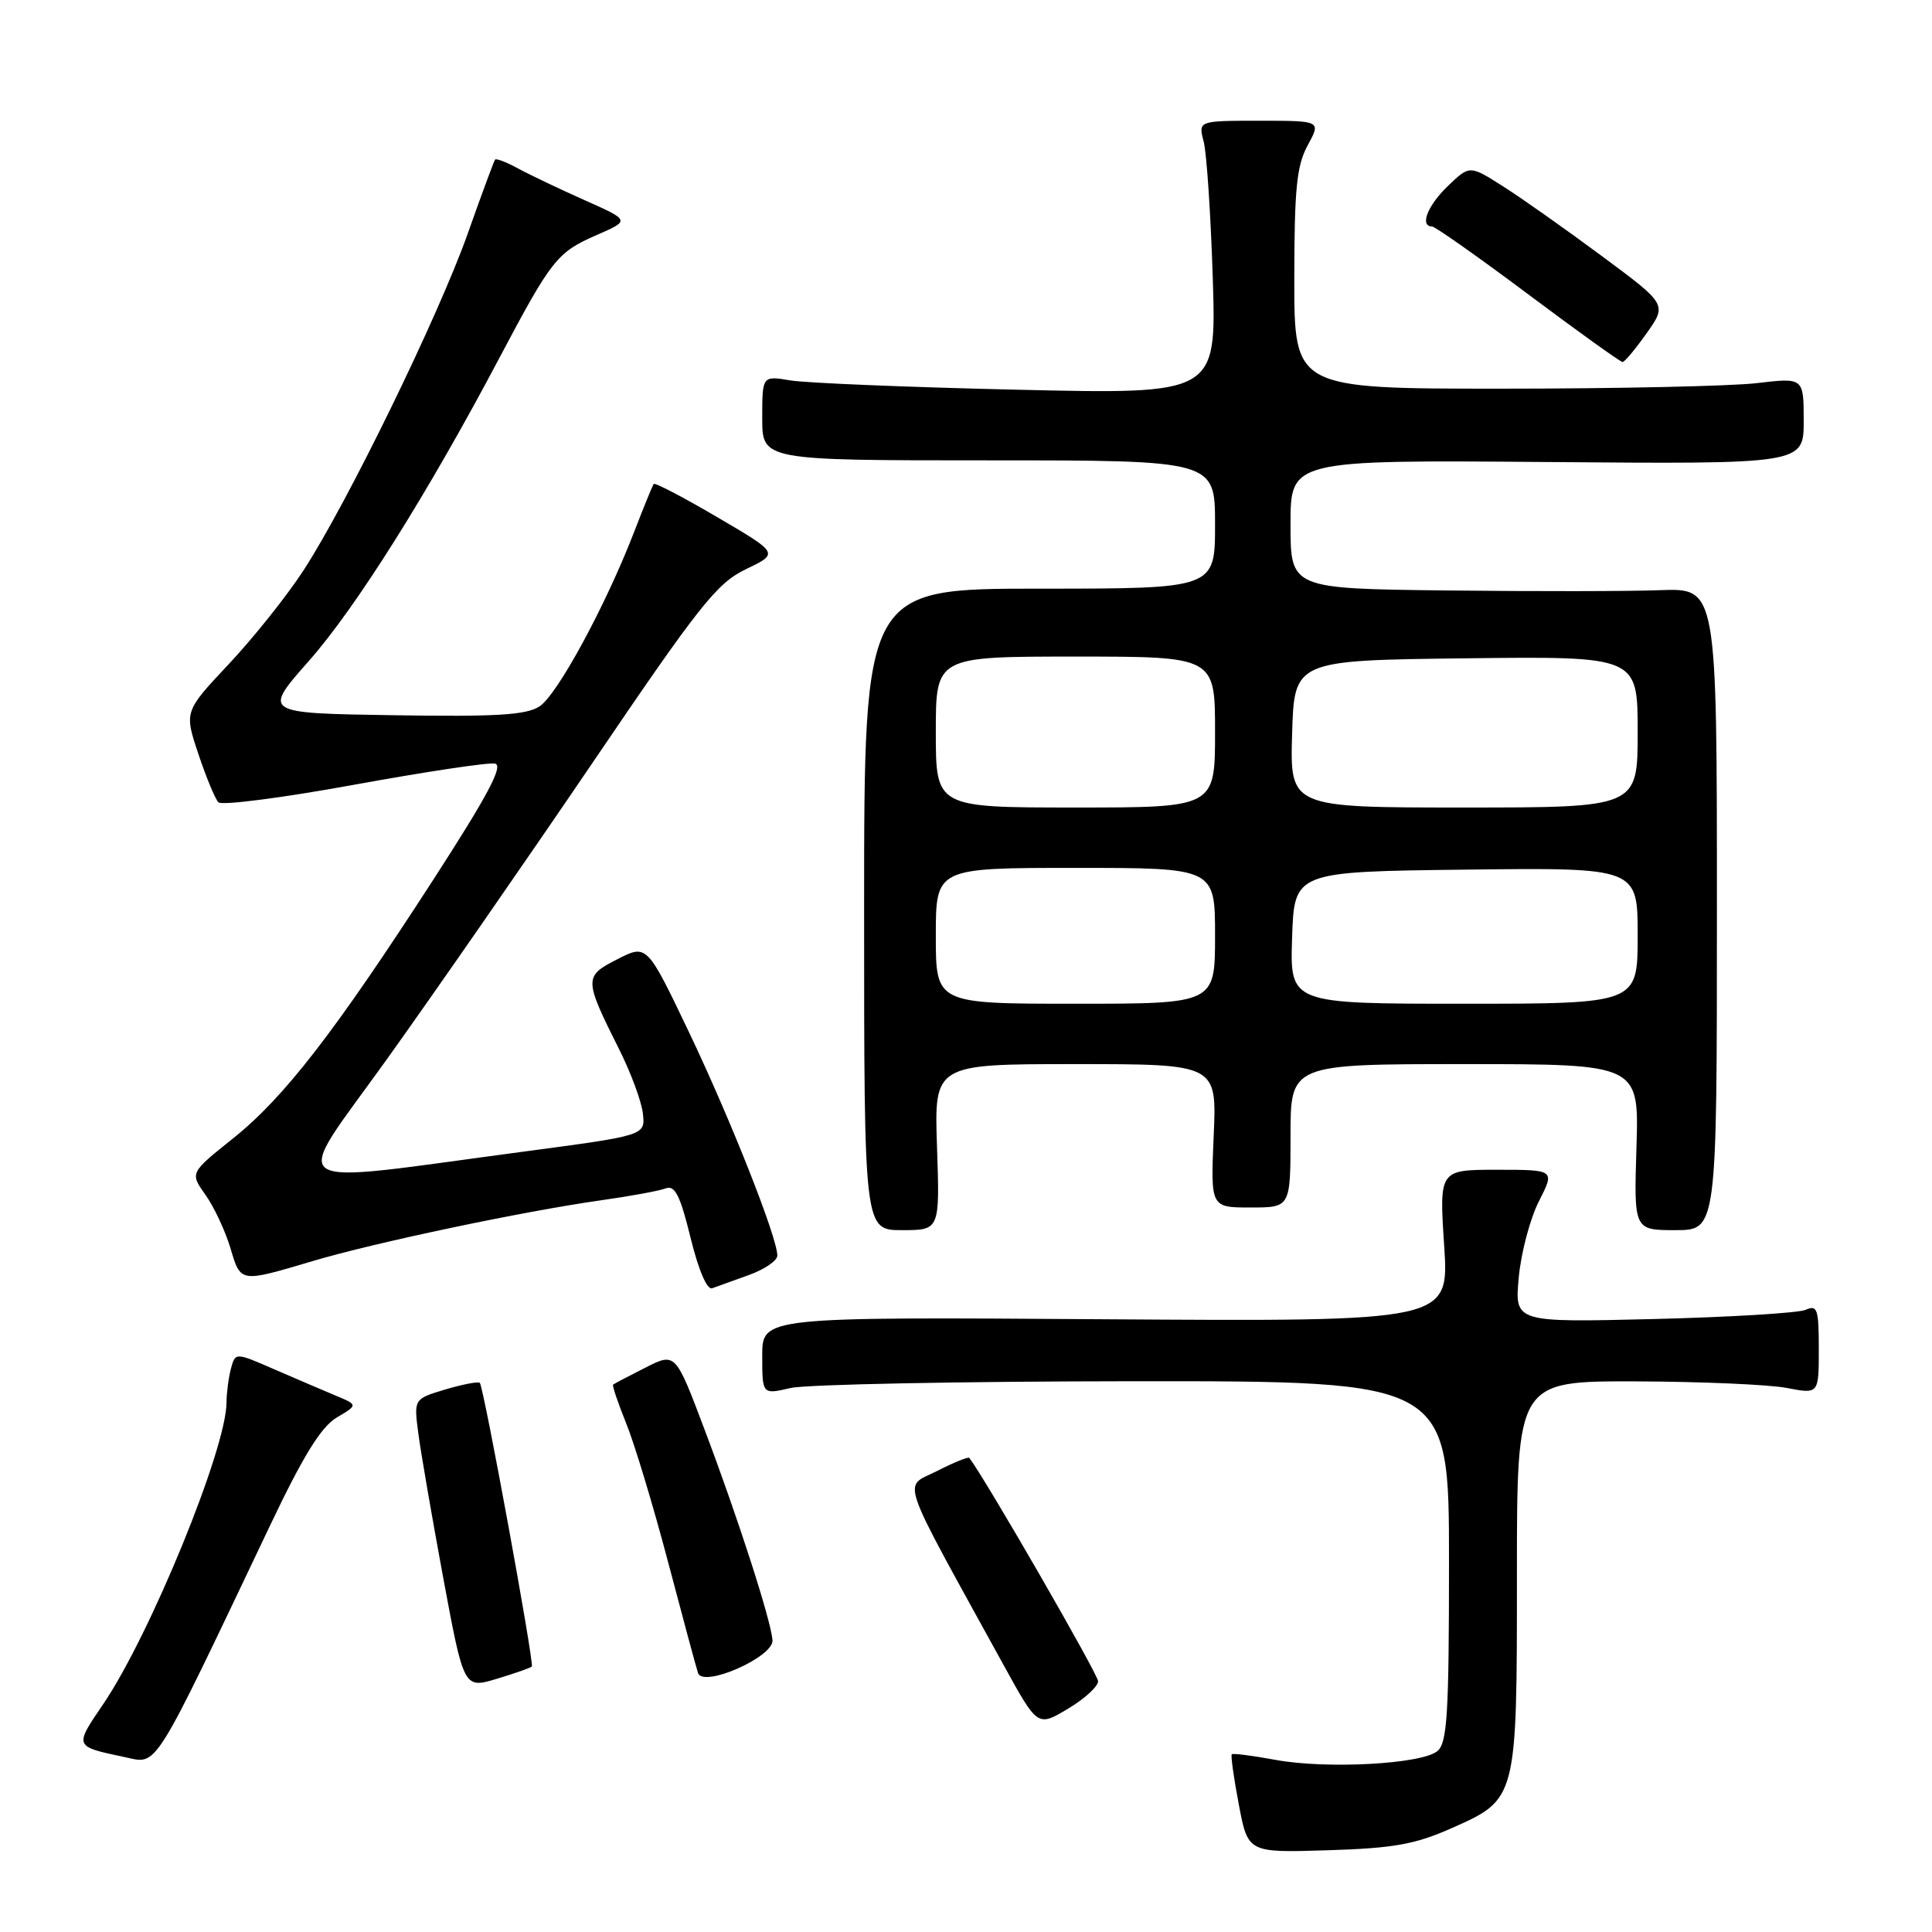 <?xml version="1.0" encoding="UTF-8" standalone="no"?>
<!DOCTYPE svg PUBLIC "-//W3C//DTD SVG 1.1//EN" "http://www.w3.org/Graphics/SVG/1.1/DTD/svg11.dtd" >
<svg xmlns="http://www.w3.org/2000/svg" xmlns:xlink="http://www.w3.org/1999/xlink" version="1.1" viewBox="0 0 256 256">
 <g >
 <path fill="currentColor"
d=" M 192.31 242.26 C 201.04 238.38 201.00 238.51 201.00 208.55 C 201.00 183.00 201.00 183.00 216.75 183.04 C 225.41 183.07 234.41 183.46 236.75 183.91 C 241.00 184.73 241.00 184.73 241.00 178.76 C 241.00 173.44 240.81 172.87 239.25 173.56 C 238.29 173.98 229.22 174.53 219.10 174.78 C 200.70 175.23 200.70 175.23 201.24 169.29 C 201.54 166.03 202.74 161.48 203.91 159.18 C 206.04 155.00 206.04 155.00 198.37 155.00 C 190.70 155.00 190.70 155.00 191.36 165.06 C 192.02 175.11 192.02 175.11 146.51 174.81 C 101.00 174.50 101.00 174.50 101.00 179.64 C 101.00 184.79 101.00 184.79 104.75 183.92 C 106.81 183.44 127.29 183.04 150.25 183.02 C 192.00 183.00 192.00 183.00 192.00 206.88 C 192.00 227.13 191.77 230.95 190.46 232.03 C 188.38 233.76 175.76 234.44 169.00 233.19 C 165.97 232.63 163.37 232.30 163.22 232.45 C 163.06 232.60 163.48 235.60 164.15 239.11 C 165.36 245.50 165.36 245.50 175.93 245.17 C 184.67 244.90 187.50 244.39 192.31 242.26 Z  M 35.85 202.00 C 40.19 192.88 42.56 189.05 44.62 187.83 C 47.44 186.16 47.44 186.16 44.47 184.92 C 42.84 184.24 39.18 182.67 36.34 181.44 C 31.18 179.19 31.18 179.19 30.60 181.35 C 30.29 182.53 30.02 184.57 30.01 185.88 C 29.98 192.01 19.88 216.67 13.68 225.80 C 9.82 231.47 9.79 231.40 16.50 232.82 C 20.97 233.76 19.98 235.35 35.85 202.00 Z  M 145.50 222.77 C 145.50 221.85 130.63 196.06 128.44 193.18 C 128.30 193.00 126.37 193.79 124.15 194.92 C 119.63 197.23 118.82 194.87 133.00 220.66 C 137.49 228.82 137.49 228.82 141.49 226.43 C 143.70 225.12 145.50 223.47 145.50 222.77 Z  M 70.47 220.82 C 70.81 220.41 64.09 183.76 63.58 183.24 C 63.37 183.03 61.31 183.43 59.01 184.11 C 54.83 185.37 54.83 185.37 55.43 189.93 C 55.76 192.45 57.25 201.08 58.74 209.13 C 61.46 223.76 61.46 223.76 65.83 222.45 C 68.23 221.73 70.32 220.99 70.47 220.82 Z  M 102.36 217.33 C 102.16 214.69 97.78 201.11 93.33 189.35 C 89.50 179.20 89.50 179.20 85.50 181.23 C 83.30 182.34 81.38 183.35 81.24 183.47 C 81.10 183.59 81.88 185.89 82.97 188.59 C 84.07 191.29 86.57 199.57 88.53 207.00 C 90.49 214.43 92.27 221.03 92.49 221.68 C 93.16 223.68 102.53 219.56 102.36 217.33 Z  M 99.25 168.94 C 101.31 168.20 103.00 167.04 103.00 166.37 C 103.00 163.98 96.82 148.36 91.31 136.80 C 85.72 125.10 85.72 125.10 81.81 127.10 C 77.35 129.37 77.36 129.70 82.07 139.10 C 83.61 142.18 85.02 145.99 85.19 147.58 C 85.50 150.45 85.50 150.45 69.50 152.58 C 36.51 156.96 38.44 158.25 51.26 140.36 C 57.44 131.73 69.70 114.05 78.51 101.08 C 92.74 80.10 94.99 77.27 98.86 75.41 C 103.22 73.32 103.22 73.32 95.06 68.54 C 90.58 65.91 86.78 63.92 86.62 64.13 C 86.47 64.33 85.29 67.20 84.02 70.50 C 80.23 80.30 73.86 92.05 71.49 93.60 C 69.73 94.75 65.76 94.99 52.05 94.77 C 34.82 94.50 34.82 94.50 40.91 87.60 C 47.15 80.54 56.69 65.36 66.17 47.43 C 73.10 34.34 73.82 33.43 79.07 31.14 C 83.50 29.21 83.50 29.21 77.50 26.54 C 74.20 25.07 70.23 23.18 68.68 22.34 C 67.13 21.49 65.74 20.96 65.60 21.15 C 65.45 21.34 63.81 25.77 61.96 31.00 C 58.06 41.97 46.00 66.69 40.21 75.59 C 38.03 78.94 33.58 84.52 30.33 87.98 C 24.41 94.28 24.41 94.28 26.28 99.89 C 27.31 102.98 28.51 105.87 28.94 106.31 C 29.37 106.76 37.45 105.71 46.88 103.99 C 56.32 102.27 64.74 101.00 65.59 101.18 C 66.74 101.42 64.66 105.35 57.54 116.37 C 44.39 136.72 37.68 145.40 30.91 150.82 C 25.16 155.42 25.16 155.42 27.21 158.30 C 28.34 159.88 29.83 163.05 30.52 165.34 C 31.92 170.01 31.72 169.98 41.50 167.08 C 49.66 164.65 69.40 160.49 79.61 159.05 C 83.51 158.50 87.40 157.79 88.23 157.46 C 89.42 157.01 90.14 158.43 91.50 164.00 C 92.56 168.31 93.69 170.95 94.37 170.70 C 94.99 170.47 97.19 169.68 99.25 168.94 Z  M 124.16 152.00 C 123.78 141.00 123.78 141.00 142.51 141.00 C 161.24 141.00 161.24 141.00 160.82 150.50 C 160.41 160.00 160.41 160.00 165.70 160.00 C 171.00 160.00 171.00 160.00 171.00 150.50 C 171.00 141.00 171.00 141.00 194.09 141.00 C 217.18 141.00 217.18 141.00 216.84 152.00 C 216.50 163.00 216.50 163.00 222.00 163.00 C 227.50 163.00 227.50 163.00 227.50 120.46 C 227.50 77.93 227.50 77.93 220.00 78.20 C 215.88 78.36 203.16 78.37 191.75 78.24 C 171.00 78.00 171.00 78.00 171.00 69.47 C 171.00 60.95 171.00 60.95 205.00 61.22 C 239.00 61.50 239.00 61.50 239.00 55.77 C 239.00 50.03 239.00 50.03 232.75 50.77 C 229.31 51.17 214.12 51.50 199.00 51.50 C 171.50 51.50 171.50 51.50 171.50 37.00 C 171.51 25.02 171.81 21.94 173.28 19.25 C 175.05 16.00 175.05 16.00 166.91 16.00 C 158.77 16.00 158.77 16.00 159.49 18.75 C 159.89 20.26 160.43 28.42 160.70 36.88 C 161.18 52.25 161.18 52.25 134.84 51.64 C 120.35 51.31 106.81 50.75 104.75 50.41 C 101.00 49.78 101.00 49.78 101.00 55.39 C 101.00 61.00 101.00 61.00 131.00 61.00 C 161.00 61.00 161.00 61.00 161.00 69.50 C 161.00 78.00 161.00 78.00 137.75 78.00 C 114.50 78.00 114.50 78.00 114.50 120.50 C 114.50 163.00 114.50 163.00 119.52 163.00 C 124.53 163.00 124.53 163.00 124.16 152.00 Z  M 218.20 44.14 C 220.89 40.33 220.89 40.33 212.24 33.92 C 207.48 30.39 201.59 26.23 199.16 24.69 C 194.74 21.88 194.74 21.88 191.87 24.63 C 189.17 27.21 188.08 29.98 189.75 30.01 C 190.16 30.02 195.90 34.06 202.50 39.00 C 209.10 43.94 214.72 47.97 215.00 47.97 C 215.28 47.96 216.71 46.24 218.20 44.14 Z  M 124.00 124.00 C 124.00 115.00 124.00 115.00 142.50 115.00 C 161.00 115.00 161.00 115.00 161.00 124.00 C 161.00 133.00 161.00 133.00 142.50 133.00 C 124.00 133.00 124.00 133.00 124.00 124.00 Z  M 171.21 124.25 C 171.50 115.50 171.50 115.50 194.25 115.23 C 217.00 114.96 217.00 114.96 217.00 123.98 C 217.00 133.00 217.00 133.00 193.96 133.00 C 170.92 133.00 170.92 133.00 171.21 124.25 Z  M 124.00 97.00 C 124.00 87.00 124.00 87.00 142.50 87.00 C 161.00 87.00 161.00 87.00 161.00 97.00 C 161.00 107.00 161.00 107.00 142.50 107.00 C 124.00 107.00 124.00 107.00 124.00 97.00 Z  M 171.21 97.25 C 171.50 87.50 171.50 87.50 194.25 87.23 C 217.00 86.96 217.00 86.96 217.00 96.98 C 217.00 107.00 217.00 107.00 193.96 107.00 C 170.93 107.00 170.93 107.00 171.21 97.25 Z "/>
</g>
</svg>